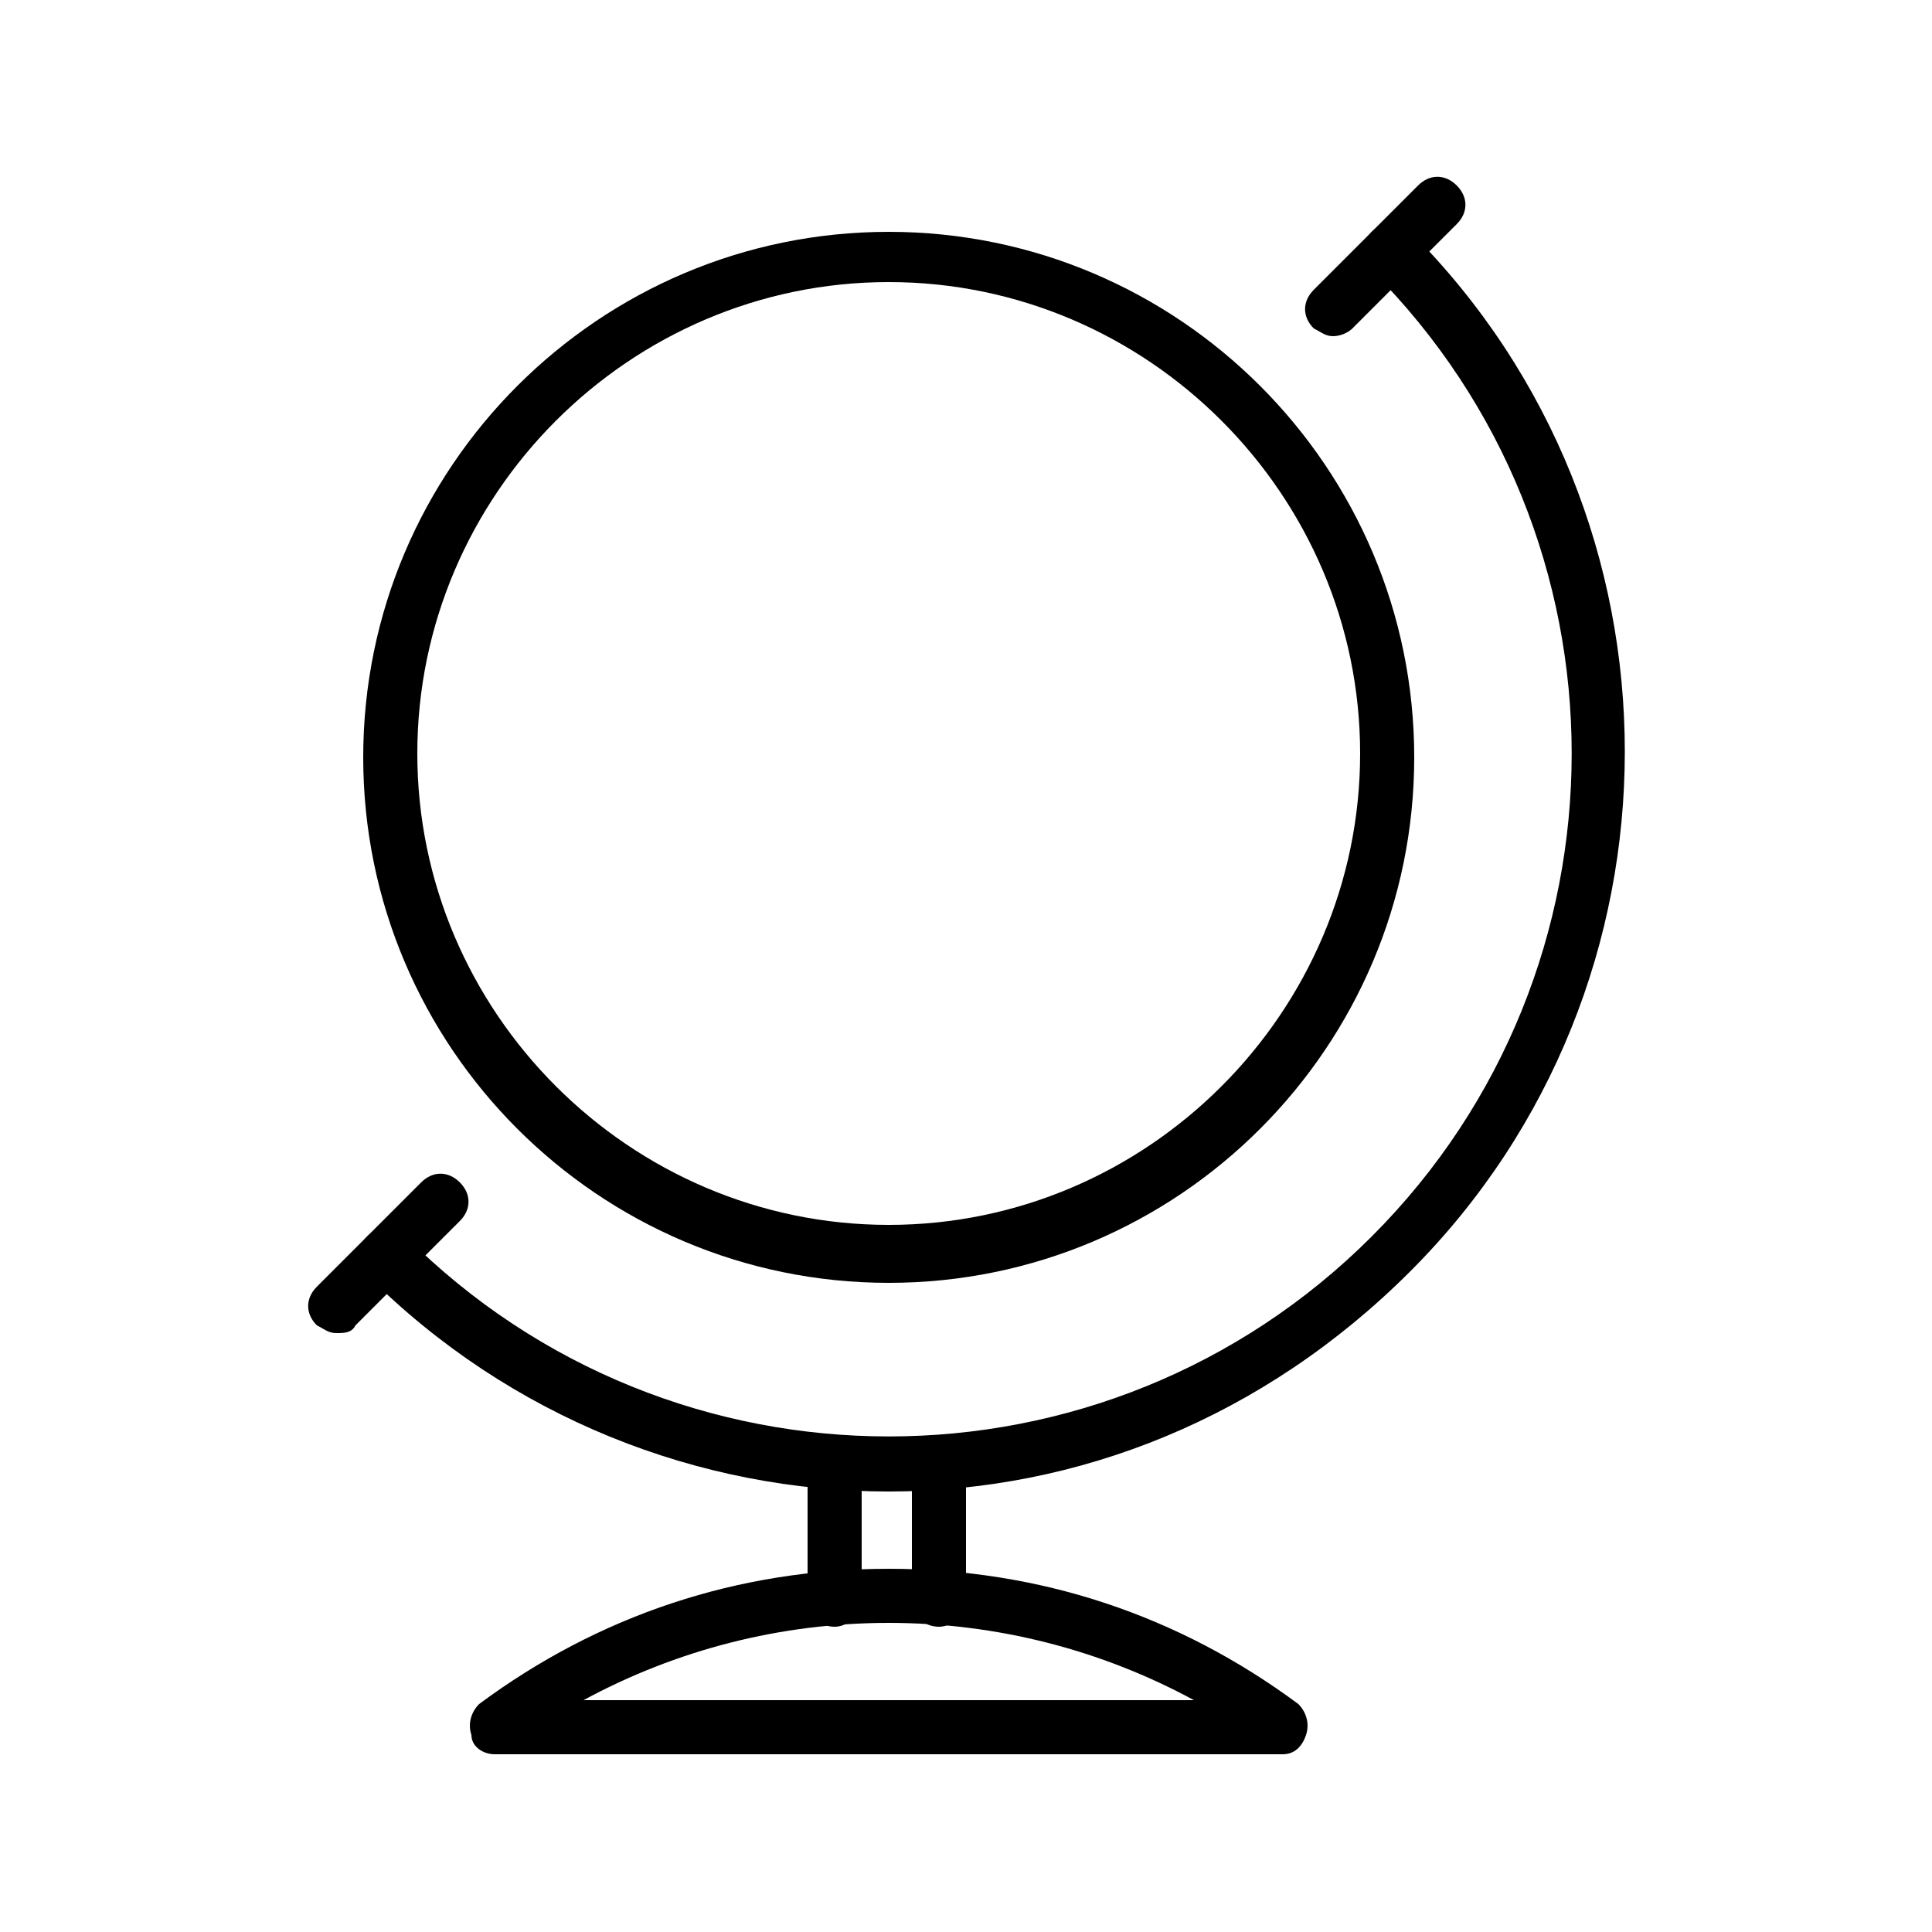 <?xml version="1.0" encoding="utf-8"?>
<!-- Generator: Adobe Illustrator 20.1.0, SVG Export Plug-In . SVG Version: 6.00 Build 0)  -->
<svg version="1.1" id="Layer_1" xmlns="http://www.w3.org/2000/svg" xmlns:xlink="http://www.w3.org/1999/xlink" x="0px" y="0px"
	 viewBox="0 0 50 50" style="enable-background:new 0 0 50 50;" xml:space="preserve">
<g>
	<path d="M21.6,42.1c-0.4,0-0.7-0.3-0.7-0.7v-3.5c0-0.4,0.3-0.7,0.7-0.7s0.7,0.3,0.7,0.7v3.5C22.3,41.7,22,42.1,21.6,42.1z"/>
	<path d="M24.3,42.1c-0.4,0-0.7-0.3-0.7-0.7v-3.5c0-0.4,0.3-0.7,0.7-0.7s0.7,0.3,0.7,0.7v3.5C25,41.7,24.7,42.1,24.3,42.1z"/>
	<path d="M33.2,45.4H12.8c-0.3,0-0.6-0.2-0.6-0.5c-0.1-0.3,0-0.6,0.2-0.8c3.1-2.3,6.7-3.5,10.6-3.5c3.9,0,7.5,1.2,10.6,3.5
		c0.2,0.2,0.3,0.5,0.2,0.8C33.7,45.2,33.5,45.4,33.2,45.4z M15.1,44h15.8c-2.4-1.3-5.1-2-7.9-2C20.2,42,17.5,42.7,15.1,44z"/>
	<path d="M23,33.2c-7.5,0-13.6-6.1-13.6-13.6C9.4,12.1,15.5,6,23,6c7.5,0,13.6,6.1,13.6,13.6C36.6,27.1,30.5,33.2,23,33.2z M23,7.3
		c-6.7,0-12.2,5.5-12.2,12.2c0,6.7,5.5,12.2,12.2,12.2c6.7,0,12.2-5.5,12.2-12.2C35.2,12.8,29.7,7.3,23,7.3z"/>
	<path d="M23,38.6c-4.9,0-9.8-1.9-13.5-5.6c-0.3-0.3-0.3-0.7,0-1c0.3-0.3,0.7-0.3,1,0c6.9,6.9,18.1,6.9,25,0c6.9-6.9,6.9-18.1,0-25
		c-0.3-0.3-0.3-0.7,0-1c0.3-0.3,0.7-0.3,1,0c7.4,7.4,7.4,19.5,0,26.9C32.7,36.7,27.9,38.6,23,38.6z"/>
	<path d="M8.7,34.5c-0.2,0-0.3-0.1-0.5-0.2c-0.3-0.3-0.3-0.7,0-1l2.7-2.7c0.3-0.3,0.7-0.3,1,0c0.3,0.3,0.3,0.7,0,1l-2.7,2.7
		C9.1,34.5,8.9,34.5,8.7,34.5z"/>
	<path d="M34.5,8.7c-0.2,0-0.3-0.1-0.5-0.2c-0.3-0.3-0.3-0.7,0-1l2.7-2.7c0.3-0.3,0.7-0.3,1,0c0.3,0.3,0.3,0.7,0,1L35,8.5
		C34.9,8.6,34.7,8.7,34.5,8.7z"/>
</g>
</svg>
